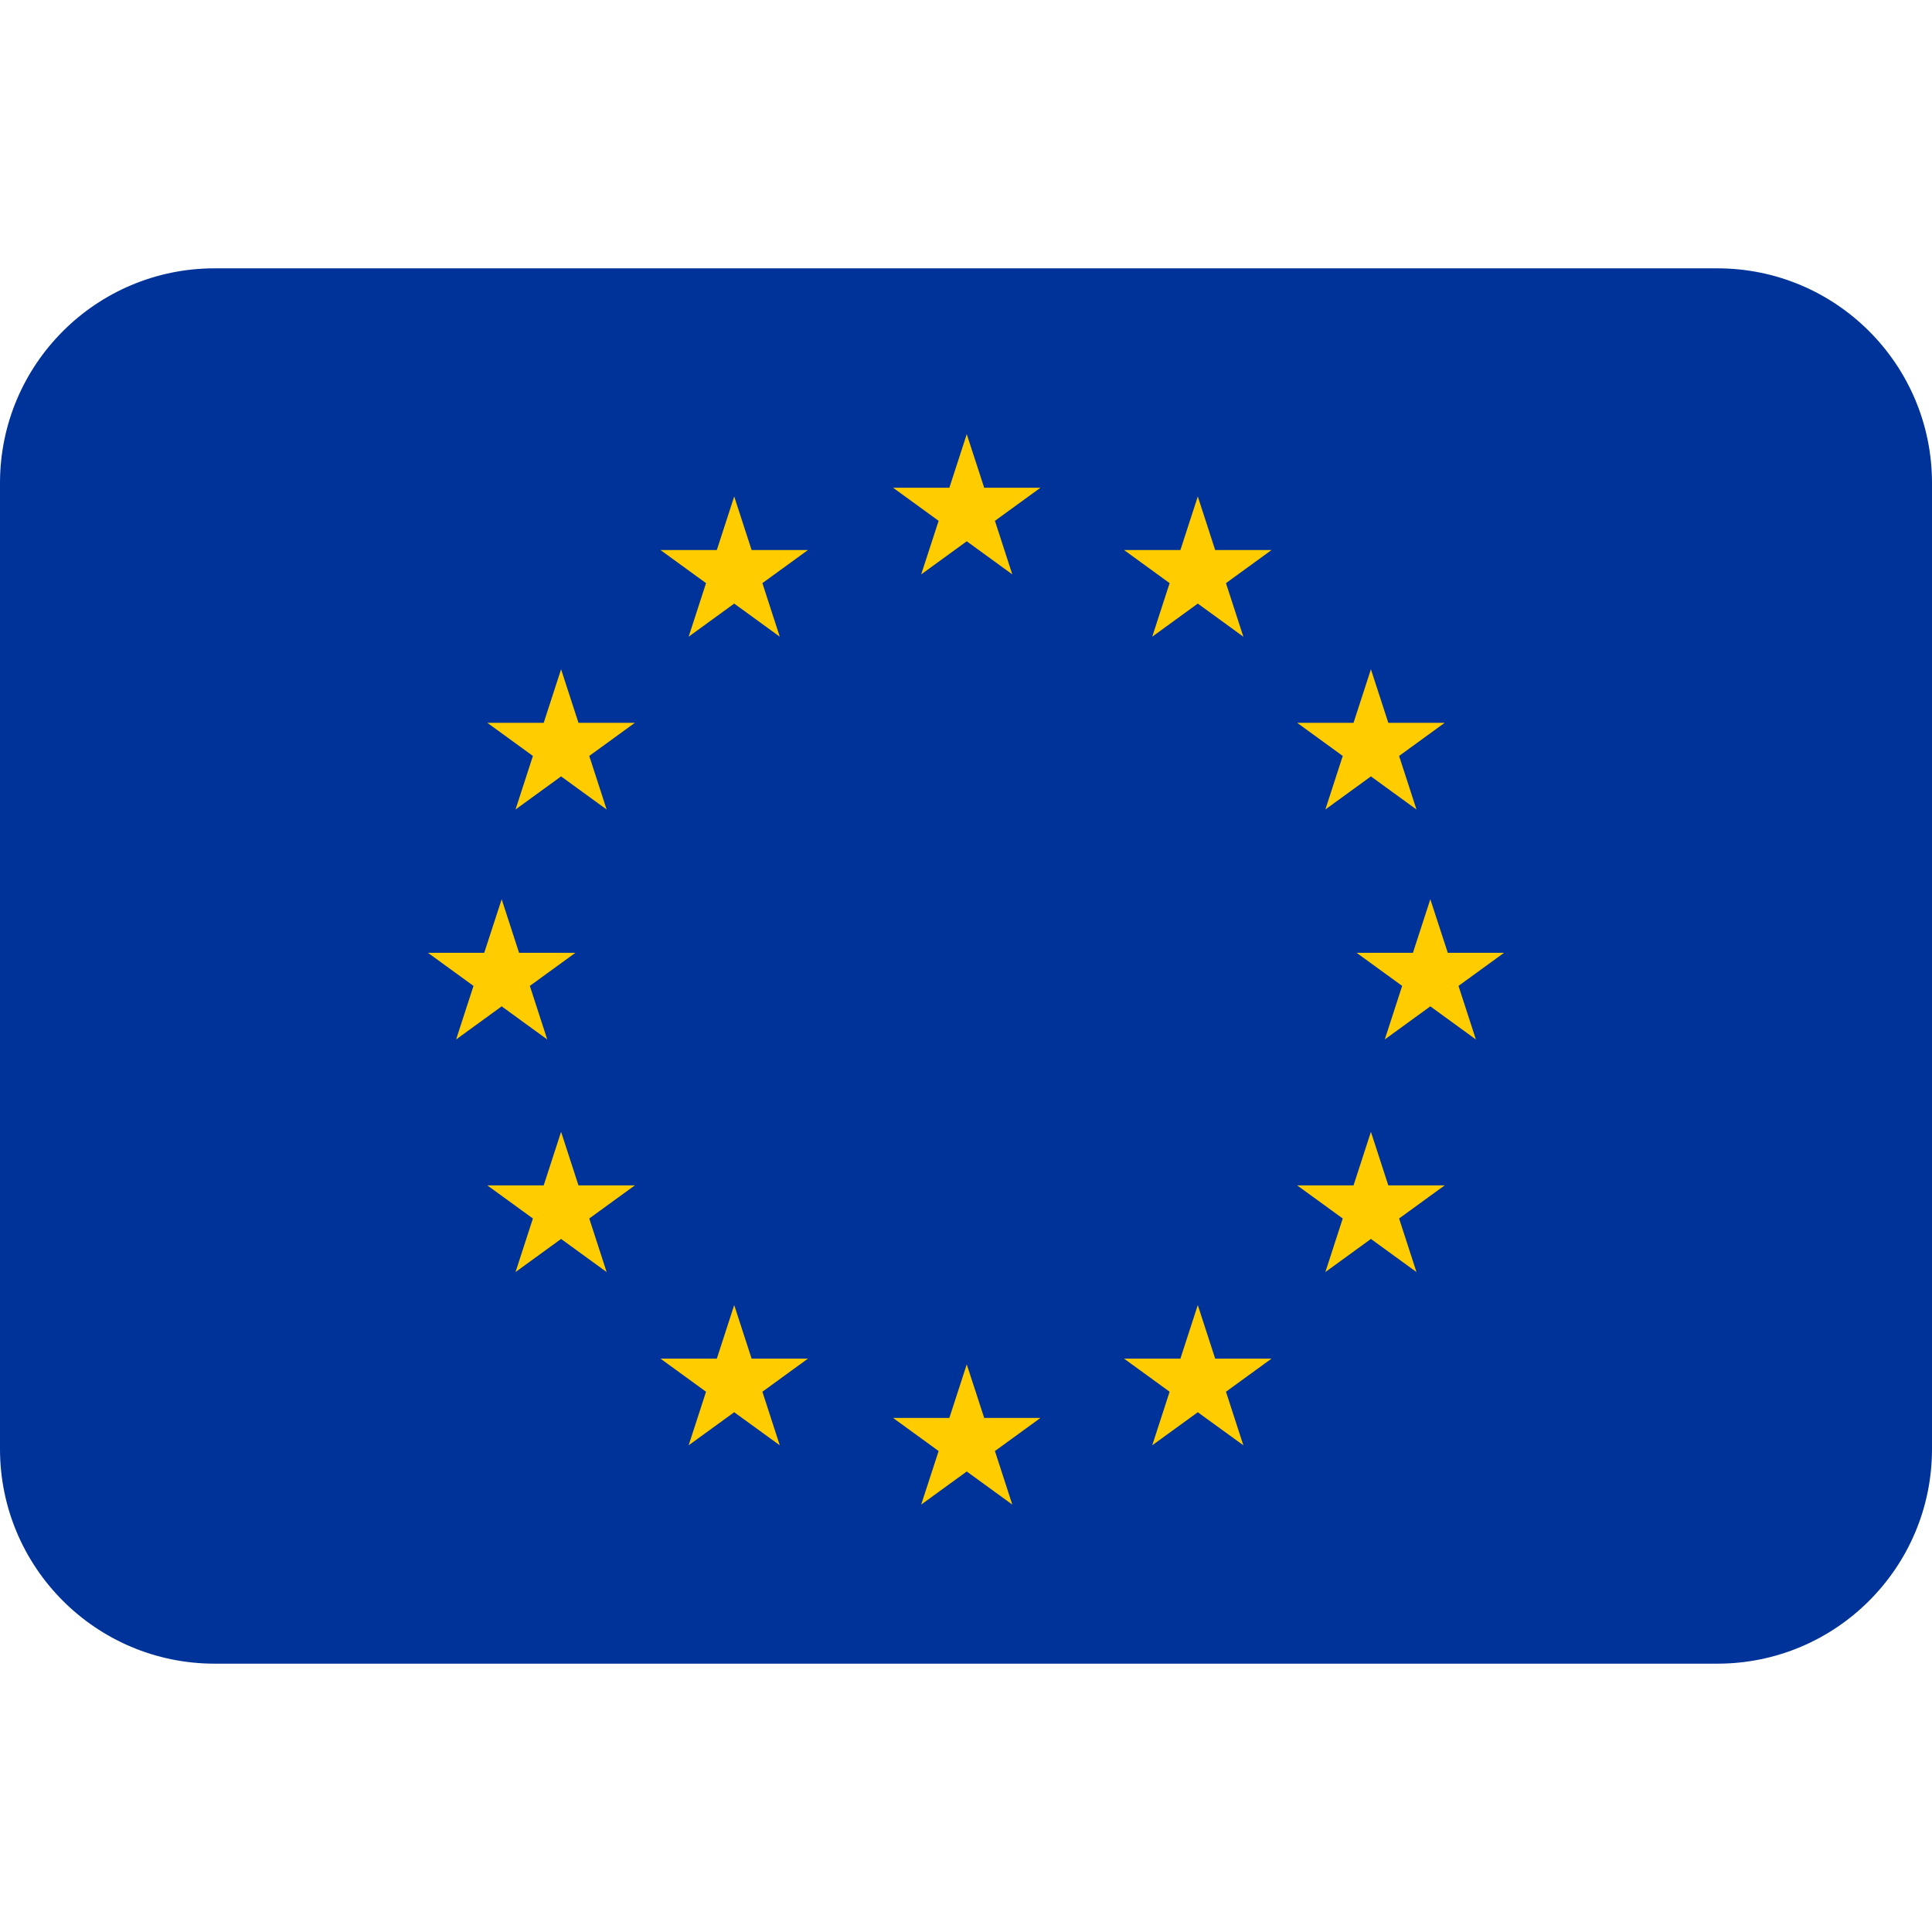 <svg viewBox="0 0 36 36" xmlns="http://www.w3.org/2000/svg"><path d="m32 5h-28c-2.209 0-4 1.791-4 4v18c0 2.209 1.791 4 4 4h28c2.209 0 4-1.791 4-4v-18c0-2.209-1.791-4-4-4z" fill="#039"/><path d="m18.539 9.705.849-.617h-1.049l-.325-.998-.324.998h-1.049l.849.617-.325.998.849-.617.849.617zm0 17.333.849-.617h-1.049l-.325-.998-.324.998h-1.049l.849.617-.325.998.849-.617.849.617zm-8.666-8.667.849-.617h-1.05l-.324-.998-.325.998h-1.049l.849.617-.324.998.849-.617.849.617zm1.107-4.285.849-.617h-1.05l-.324-.998-.324.998h-1.05l.849.617-.324.998.849-.617.849.617zm0 8.619.849-.617h-1.05l-.324-.998-.324.998h-1.05l.849.617-.324.998.849-.617.849.617zm3.226-11.839.849-.617h-1.05l-.324-.998-.324.998h-1.05l.849.617-.324.998.849-.617.849.617zm0 15.067.849-.617h-1.05l-.324-.998-.324.998h-1.05l.849.617-.324.998.849-.616.849.616zm11.921-7.562-.849-.617h1.05l.324-.998.325.998h1.049l-.849.617.324.998-.849-.617-.849.617zm-1.107-4.285-.849-.617h1.05l.324-.998.324.998h1.05l-.849.617.324.998-.849-.617-.849.617zm0 8.619-.849-.617h1.05l.324-.998.324.998h1.05l-.849.617.324.998-.849-.617-.849.617zm-3.226-11.839-.849-.617h1.05l.324-.998.324.998h1.05l-.849.617.324.998-.849-.617-.849.617zm0 15.067-.849-.617h1.05l.324-.998.324.998h1.05l-.849.617.324.998-.849-.616-.849.616z" fill="#fc0"/></svg>